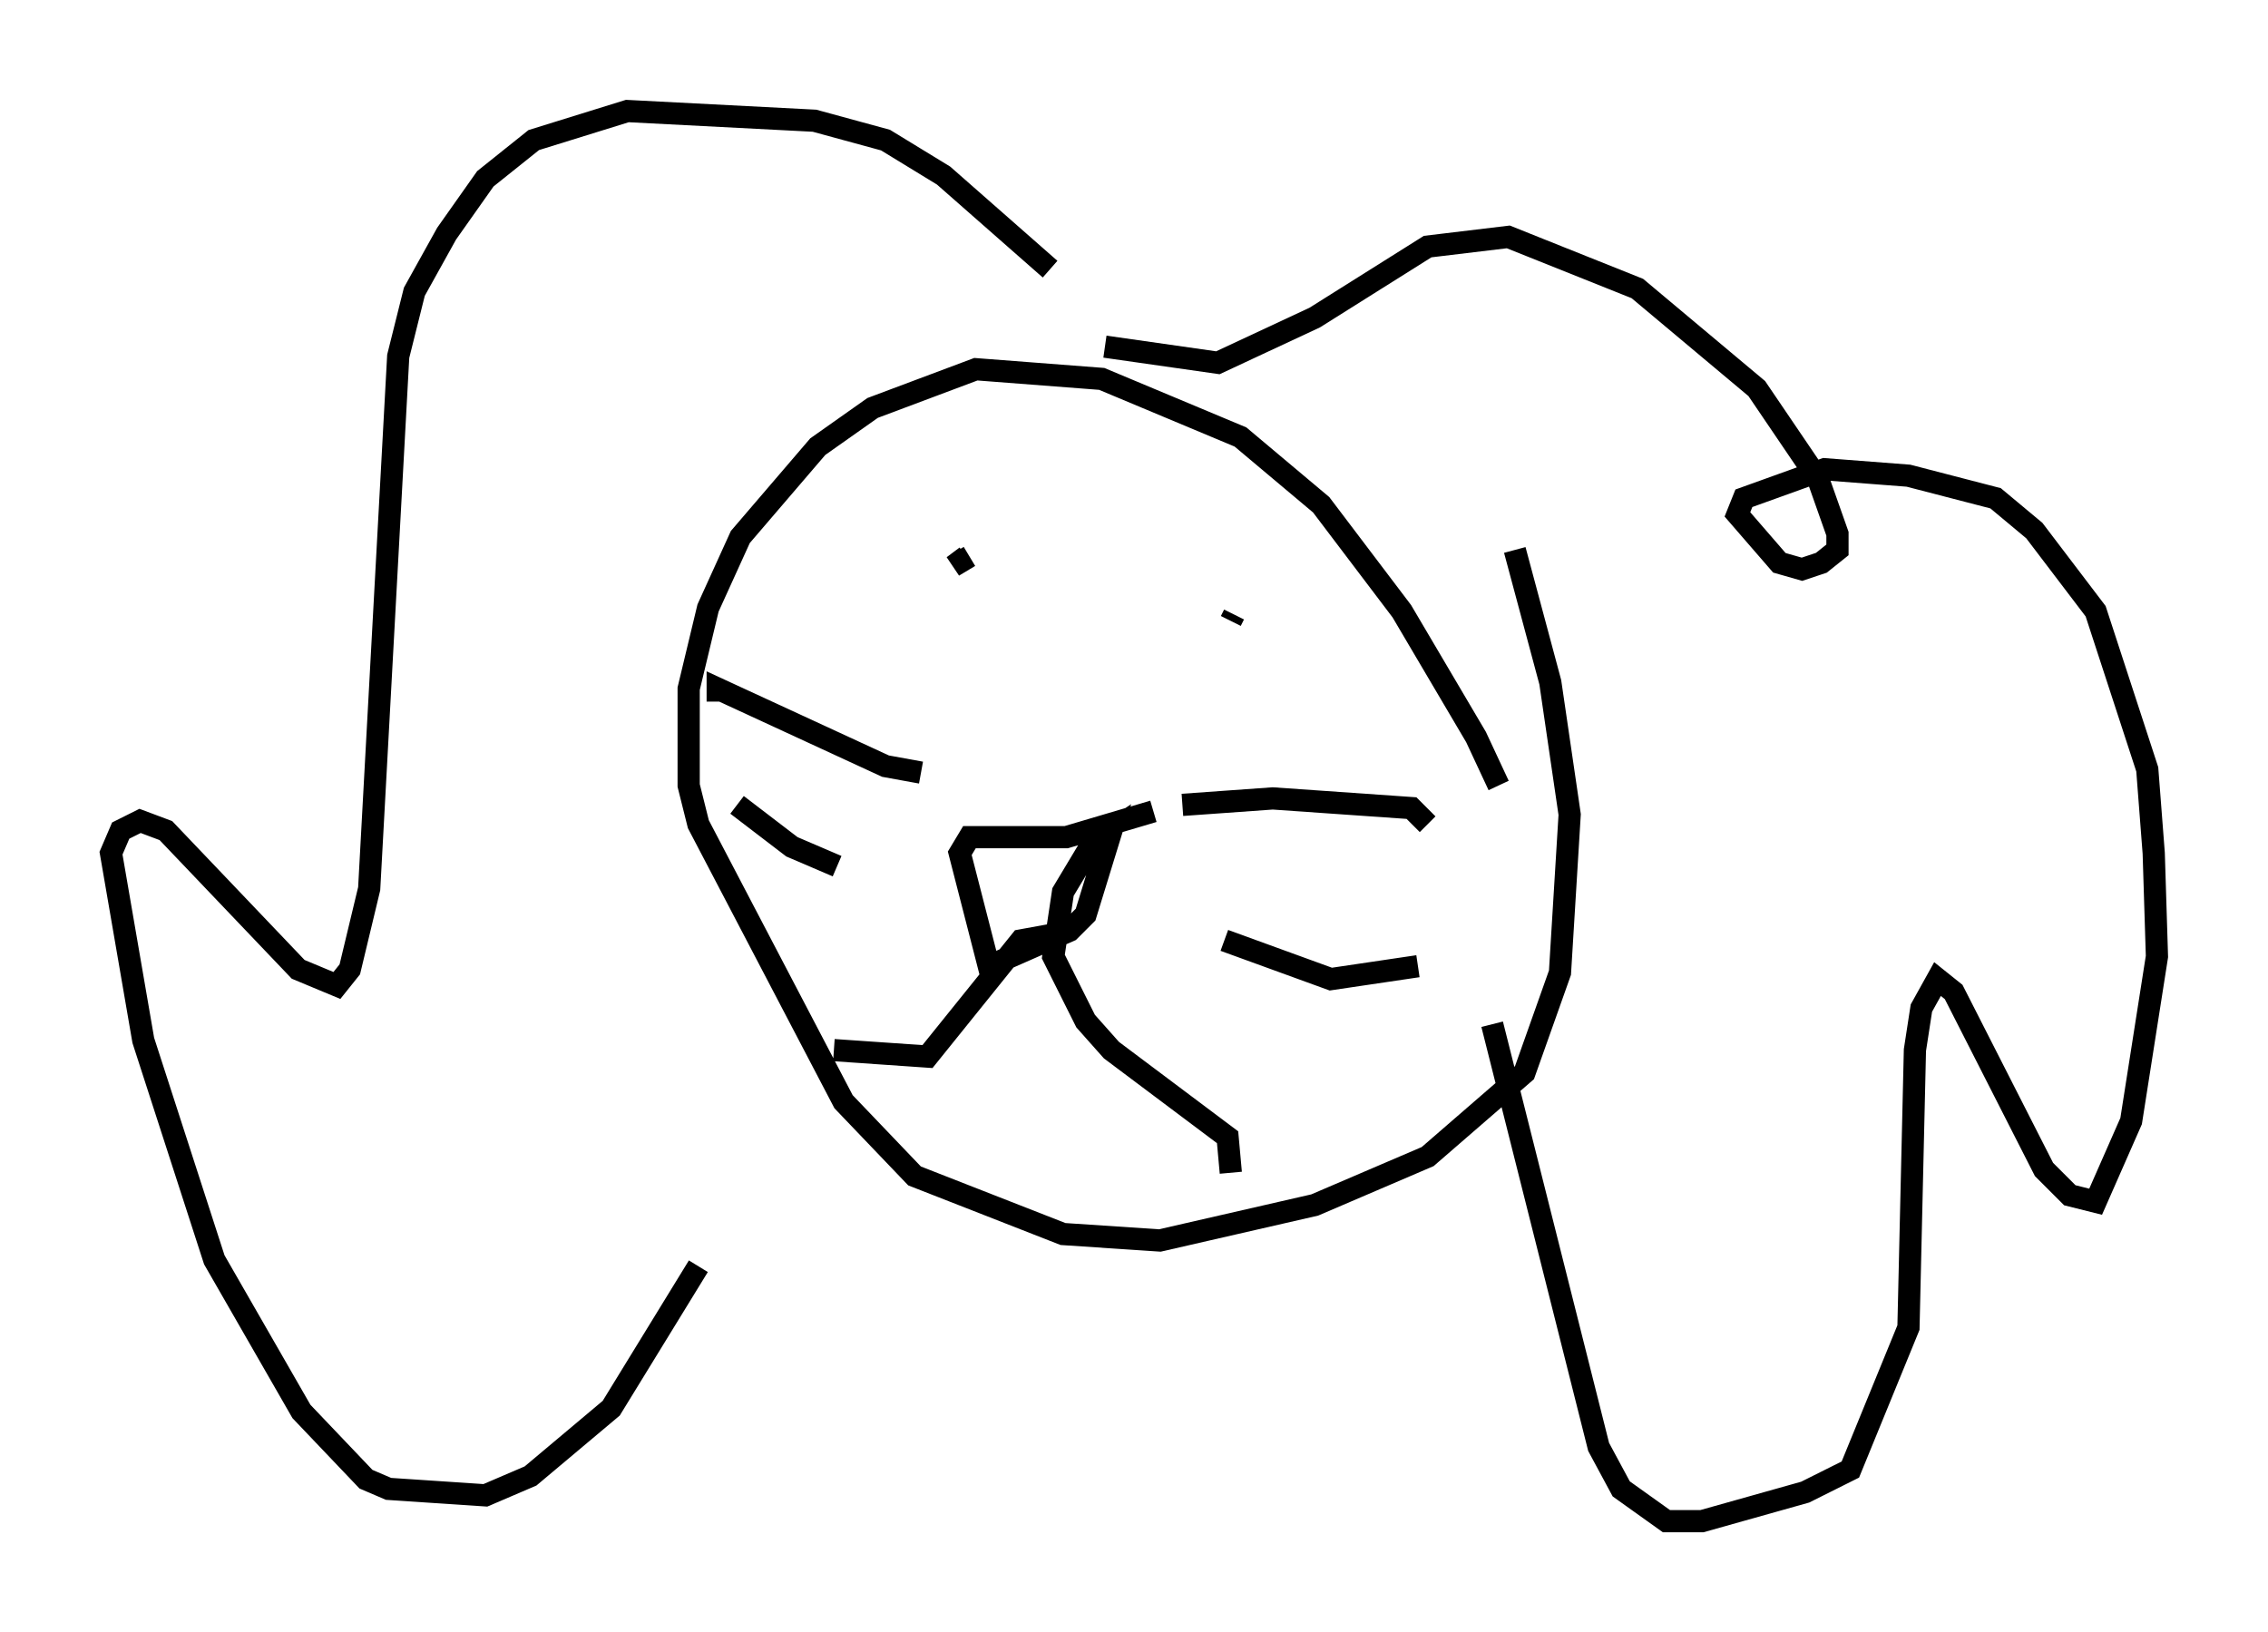 <?xml version="1.0" encoding="utf-8" ?>
<svg baseProfile="full" height="73.475" version="1.1" width="102.089" xmlns="http://www.w3.org/2000/svg" xmlns:ev="http://www.w3.org/2001/xml-events" xmlns:xlink="http://www.w3.org/1999/xlink"><defs /><rect fill="white" height="73.475" width="102.089" x="0" y="0" /><path d="M68.184, 40.151 m-0.726, -4.793 l-1.017, -2.179 -3.341, -5.665 l-3.631, -4.793 -3.631, -3.05 l-6.246, -2.615 -5.665, -0.436 l-4.648, 1.743 -2.469, 1.743 l-3.486, 4.067 -1.453, 3.196 l-0.872, 3.631 0.0, 4.358 l0.436, 1.743 6.536, 12.492 l3.196, 3.341 6.682, 2.615 l4.358, 0.291 6.972, -1.598 l5.084, -2.179 4.358, -3.777 l1.598, -4.503 0.436, -7.117 l-0.872, -5.955 -1.598, -5.955 m-12.637, 2.905 l-0.145, 0.291 m-11.765, -2.905 l-0.726, 0.436 0.581, -0.436 m8.425, 11.475 l-3.922, 1.162 -4.358, 0.0 l-0.436, 0.726 1.307, 5.084 l3.631, -1.598 0.726, -0.726 l1.162, -3.777 -0.872, 0.581 l-1.307, 2.179 -0.436, 2.905 l1.453, 2.905 1.162, 1.307 l5.229, 3.922 0.145, 1.598 m-7.844, -10.749 l-1.598, 0.291 -4.212, 5.229 l-4.212, -0.291 m15.687, -11.039 l4.067, -0.291 6.246, 0.436 l0.726, 0.726 m-9.151, 5.229 l4.793, 1.743 3.922, -0.581 m-22.369, -8.715 l-1.598, -0.291 -7.553, -3.486 l0.0, 0.581 m5.374, 7.408 l-2.034, -0.872 -2.469, -1.888 m16.559, -20.626 l5.084, 0.726 4.358, -2.034 l5.084, -3.196 3.631, -0.436 l5.81, 2.324 5.374, 4.503 l2.76, 4.067 0.872, 2.469 l0.0, 0.726 -0.726, 0.581 l-0.872, 0.291 -1.017, -0.291 l-1.888, -2.179 0.291, -0.726 l3.631, -1.307 3.777, 0.291 l3.922, 1.017 1.743, 1.453 l2.76, 3.631 2.324, 7.117 l0.291, 3.777 0.145, 4.648 l-1.162, 7.408 -1.598, 3.631 l-1.162, -0.291 -1.162, -1.162 l-4.067, -7.989 -0.726, -0.581 l-0.726, 1.307 -0.291, 1.888 l-0.291, 12.492 -2.615, 6.391 l-2.034, 1.017 -4.648, 1.307 l-1.598, 0.0 -2.034, -1.453 l-1.017, -1.888 -4.793, -19.028 m-19.899, -33.989 l-4.793, -4.212 -2.615, -1.598 l-3.196, -0.872 -8.425, -0.436 l-4.212, 1.307 -2.179, 1.743 l-1.743, 2.469 -1.453, 2.615 l-0.726, 2.905 -1.307, 23.966 l-0.872, 3.631 -0.581, 0.726 l-1.743, -0.726 -5.955, -6.246 l-1.162, -0.436 -0.872, 0.436 l-0.436, 1.017 1.453, 8.425 l3.196, 9.877 3.922, 6.827 l2.905, 3.05 1.017, 0.436 l4.358, 0.291 2.034, -0.872 l3.631, -3.05 3.922, -6.391 " fill="none" stroke="black" stroke-width="1" /></svg>